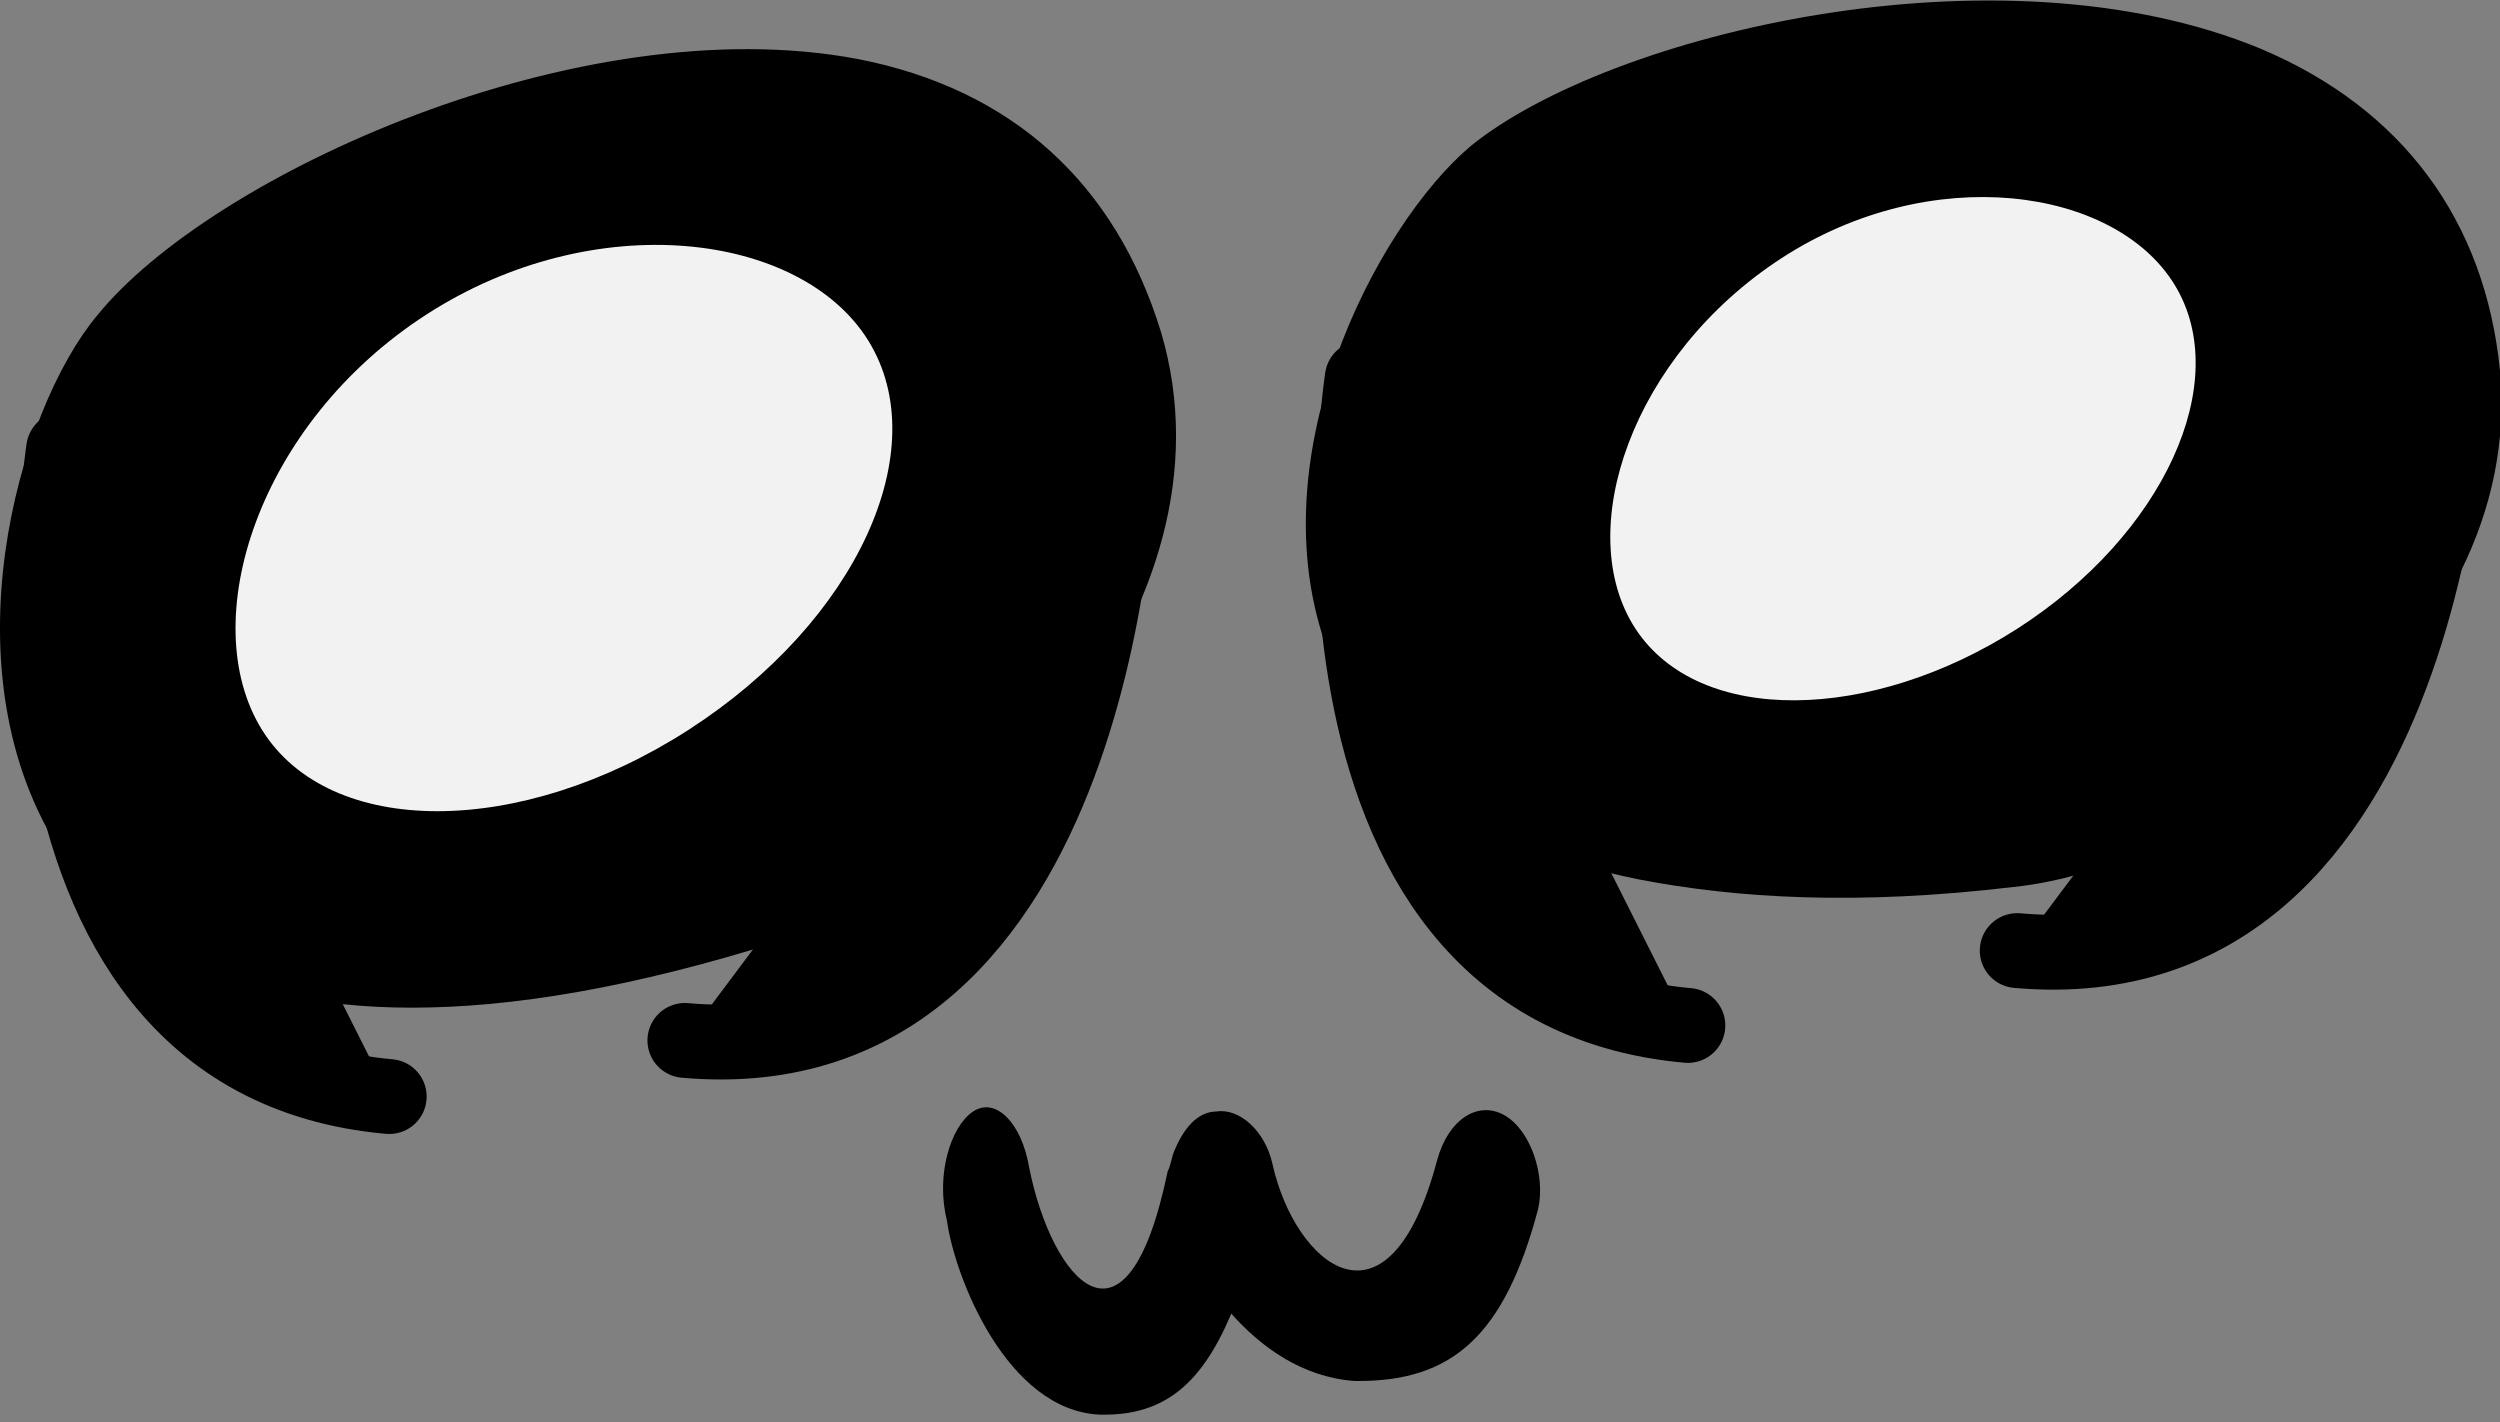 <?xml version="1.0" encoding="utf-8"?>
<!-- Generator: Adobe Illustrator 21.0.0, SVG Export Plug-In . SVG Version: 6.00 Build 0)  -->
<svg version="1.1" id="Layer_1" xmlns="http://www.w3.org/2000/svg" xmlns:xlink="http://www.w3.org/1999/xlink" x="0px" y="0px"
	 viewBox="0 0 66.8 38" style="enable-background:new 0 0 66.8 38;" xml:space="preserve">
<rect x="0" y="0" width="66.8" height="38" fill="#808080" stroke="none"/>
<style type="text/css">
	.st0{stroke:#000000;stroke-width:0.25;stroke-miterlimit:10;}
	.st1{fill:#F2F2F2;}
	.st2{stroke:#000000;stroke-width:2;stroke-linecap:round;stroke-linejoin:round;stroke-miterlimit:10;}
</style>
<g>
	<path class="st0" d="M29.6,9.2C26-2.5,7.7,4.3,3.7,9.3c-3.5,4.3-5.9,21.6,16.7,14.4C24.5,22.5,31.5,15.8,29.6,9.2z"/>
	<path class="st0" d="M11,26.8c-5.1,0-7.8-2-9.2-4C-1.4,18,0.6,11,2.7,8.5c3-3.7,12.8-8.2,20.2-6.8c4.1,0.8,6.8,3.3,8,7.2l0,0
		c2.2,7.4-5.2,14.6-10,16.1C16.8,26.3,13.6,26.8,11,26.8z M19.9,4C14,4,6.9,7.4,4.7,10.1c-1.6,2-3.1,7.7-0.7,11.1
		c2.3,3.4,7.9,3.8,16,1.2c3.4-1.1,10-7,8.3-12.9c-0.9-3-2.9-4.8-6-5.4C21.5,4.1,20.7,4,19.9,4z"/>
</g>
<g>
	<g>
		<path class="st1" d="M23.2,9.1c1.8,2.9-0.3,7.5-4.8,10.4s-9.6,2.9-11.4,0s-0.1-8.2,4.4-11.1S21.4,6.2,23.2,9.1z"/>
	</g>
</g>
<g>
	<path d="M65.5,10C64.4-2.2,45.1,0.8,40.1,4.9c-4.2,3.5-10.1,20,13.5,17.5C57.9,22,66.1,16.9,65.5,10z"/>
	<path d="M43.8,23.5c-5-1-7.3-3.5-8.2-5.8C33.4,12.4,36.8,6,39.3,3.9C43,0.9,53.4-1.6,60.4,1.3c3.8,1.6,6,4.6,6.4,8.6l0,0
		c0.7,7.7-8,13.3-13,13.8C49.6,24.2,46.4,24,43.8,23.5z M57,3C51.3,1.8,43.7,3.7,41,6C39,7.6,36.4,12.9,38,16.7
		c1.6,3.8,6.9,5.3,15.5,4.4c3.5-0.4,11.2-4.9,10.7-11c-0.3-3.1-1.9-5.2-4.8-6.4C58.6,3.4,57.8,3.2,57,3z"/>
</g>
<g>
	<g>
		<path class="st1" d="M58.1,7.6c1.6,2.6-0.3,6.7-4.2,9.2s-8.5,2.6-10.2,0s-0.1-7.3,3.9-9.9S56.5,5,58.1,7.6z"/>
	</g>
</g>
<path class="st2" d="M29.9,12.3c0,0-0.4,16.5-11.6,15.5"/>
<path class="st2" d="M65.5,9.9c0,0-0.4,16.5-11.6,15.5"/>
<path class="st2" d="M36.4,10.1c0,0-2.5,16.3,8.7,17.3"/>
<path class="st2" d="M1.7,12c0,0-2.5,16.3,8.7,17.3"/>
<path d="M40.2,29.8c-0.7-0.4-1.5,0.1-1.8,1.2c-1.3,4.9-3.8,2.8-4.4,0.1c-0.2-0.9-0.9-1.5-1.5-1.4c-0.4,0-0.8,0.3-1.1,1
	c-0.1,0.2-0.1,0.4-0.2,0.6c-1.1,5.3-3.1,2.9-3.7-0.1c-0.2-1.2-0.9-1.9-1.5-1.5c-0.6,0.4-1,1.7-0.7,2.9c0.2,1.5,1.6,5.1,4.1,5.2
	c0,0,0,0,0.1,0c1.6,0,2.6-0.8,3.4-2.7c0.8,0.9,1.9,1.7,3.3,1.8c0,0,0,0,0.1,0c2.5,0,3.9-1.2,4.8-4.6C41.3,31.4,40.9,30.2,40.2,29.8z
	"/>
</svg>
